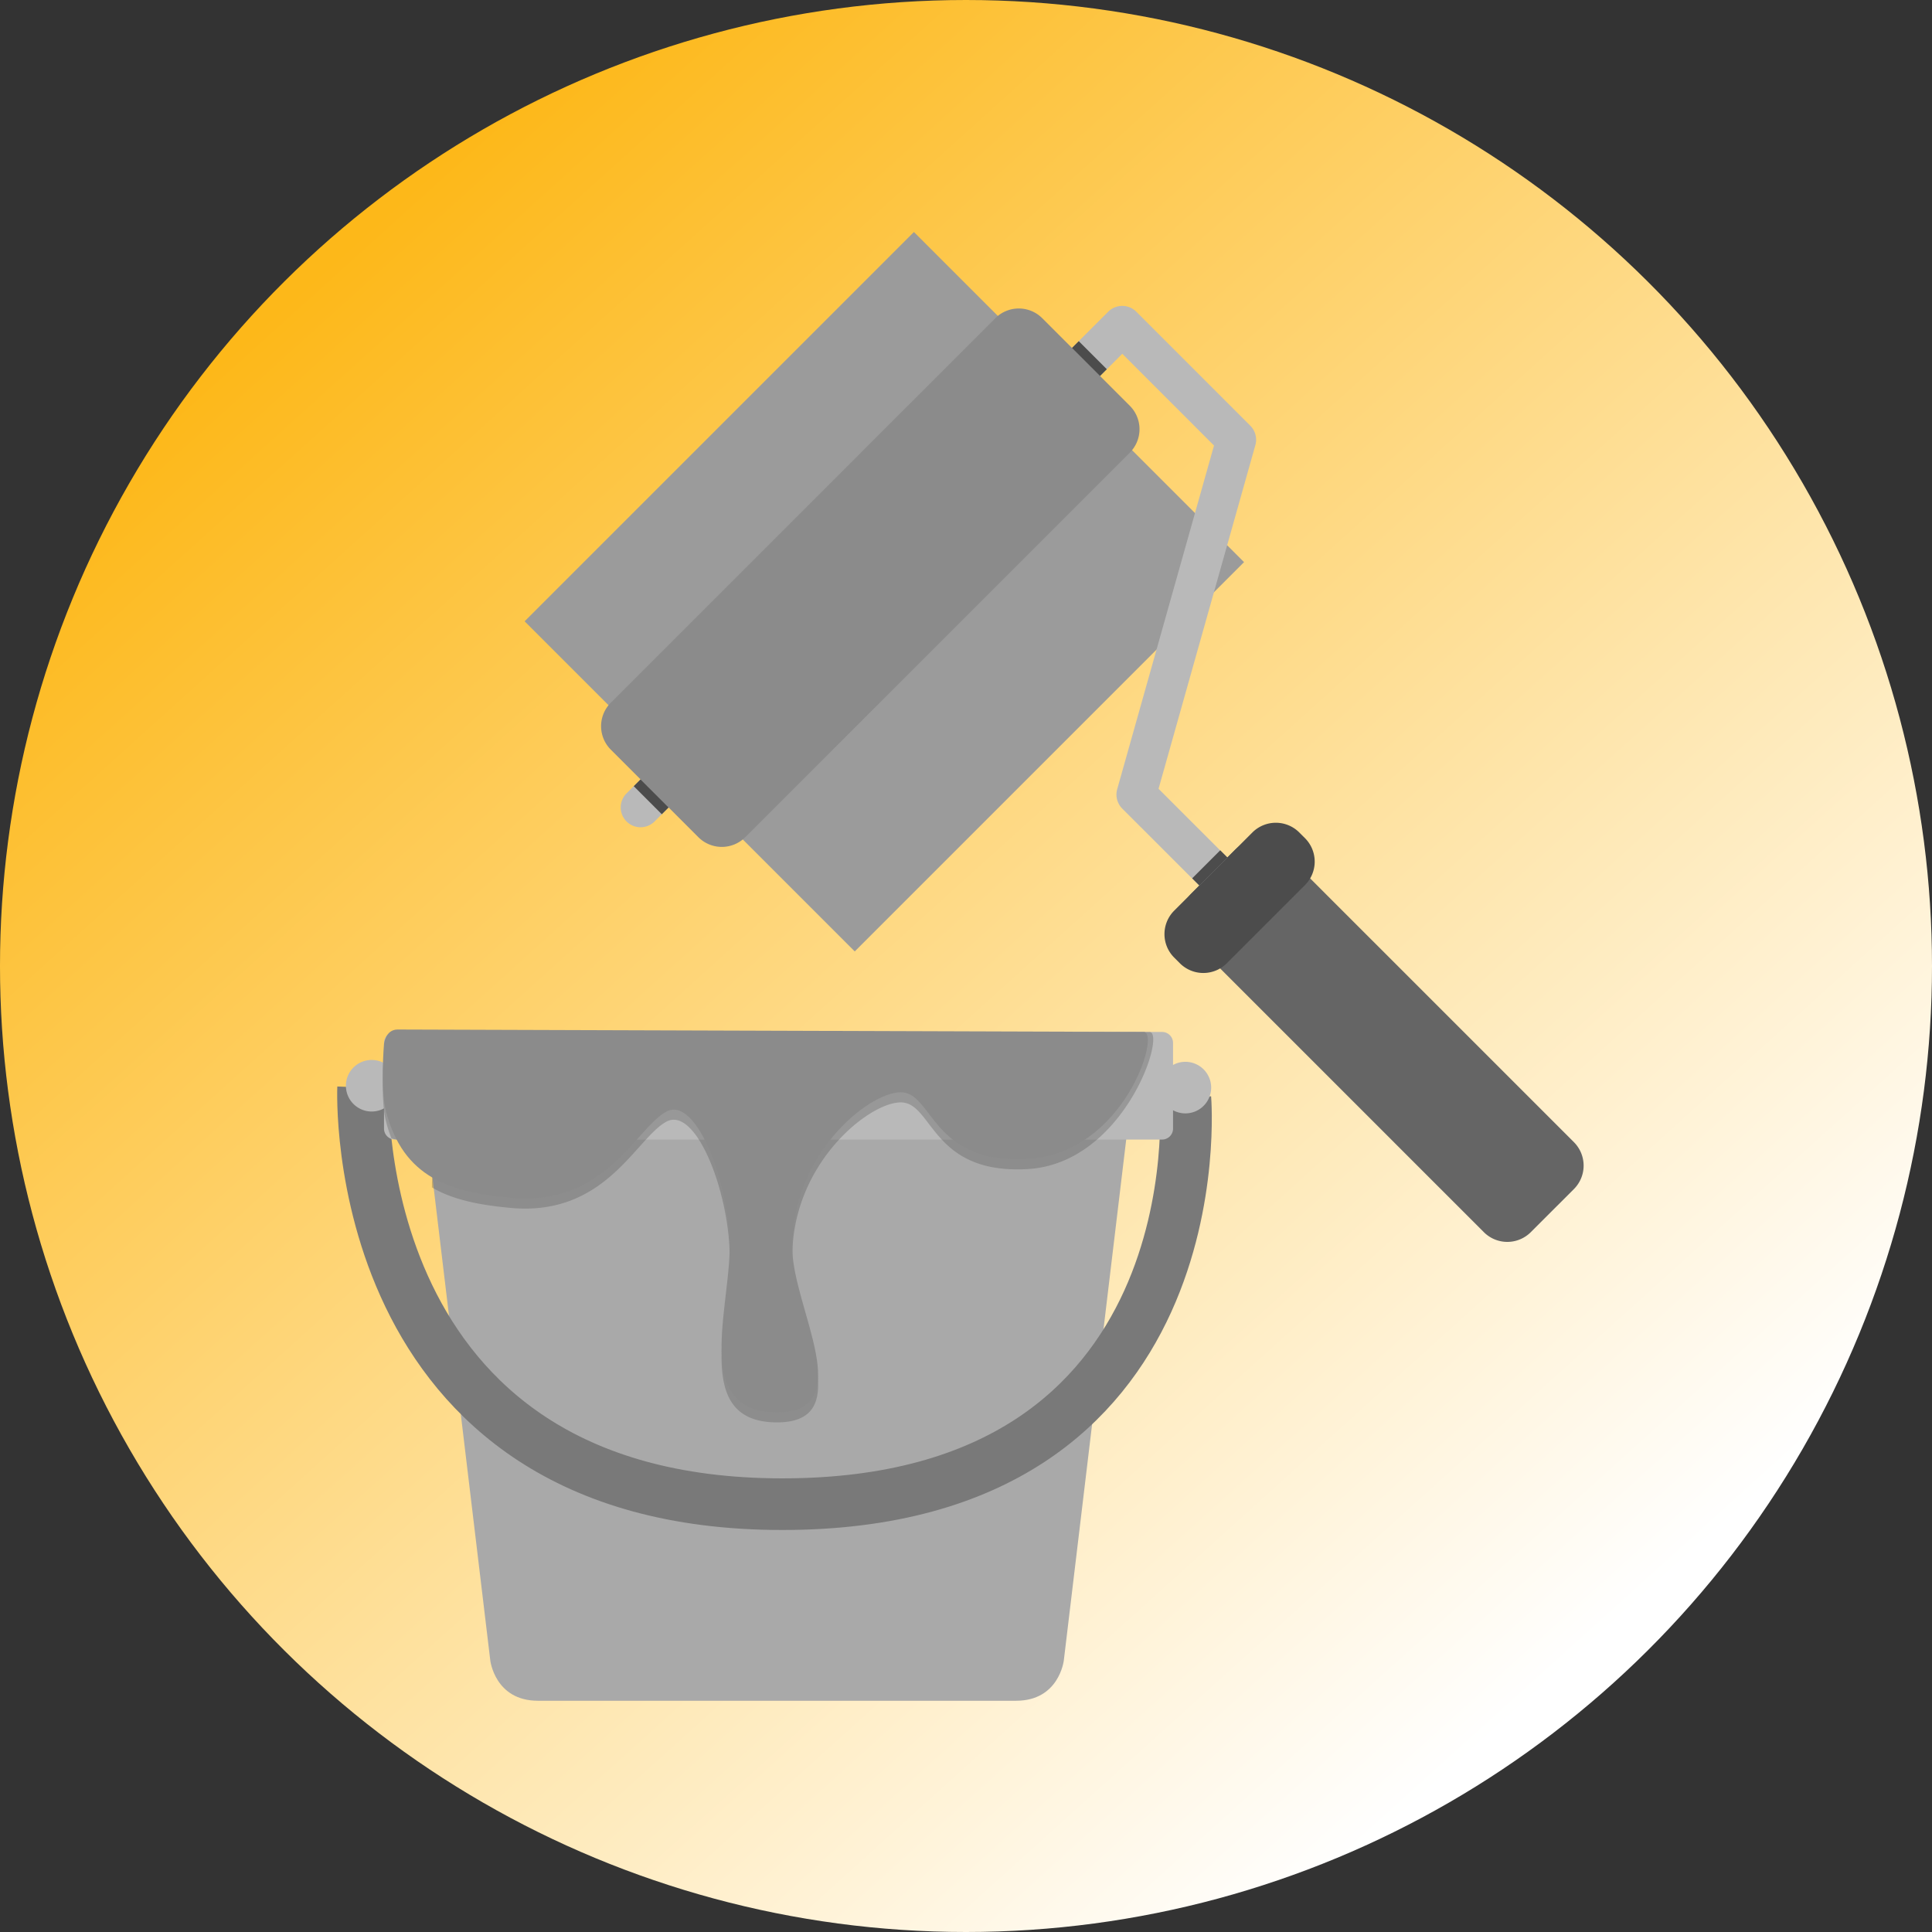 <svg xmlns="http://www.w3.org/2000/svg" xmlns:xlink="http://www.w3.org/1999/xlink" width="458" height="458" viewBox="0 0 458 458">
  <rect x="0" y="0" width="458" height="458" fill="#333333" stroke="none"/>
  <defs>
    <linearGradient id="linear-gradient" x1="0.865" y1="0.178" x2="0.152" y2="0.822" gradientUnits="objectBoundingBox">
      <stop offset="0" stop-color="#FDB819"/>
      <stop offset="1" stop-color="#fff"/>
    </linearGradient>
  </defs>
  <g id="Group_2057" data-name="Group 2057" transform="translate(-410 -1045)">
    <circle id="Ellipse_8" data-name="Ellipse 8" cx="229" cy="229" r="229" transform="translate(410 1503) rotate(-90)" fill="url(#linear-gradient)"/>
    <g id="Customize_Your_Store_Themes" data-name="Customize Your Store Themes" transform="translate(467.648 1115.398)">
      <g id="OBJECTS" transform="translate(24.352 -15.398)">
        <g id="Group_1688" data-name="Group 1688" transform="translate(0 0)">
          <g id="Group_1685" data-name="Group 1685" transform="translate(42.367)">
            <rect id="Rectangle_195" data-name="Rectangle 195" width="130.51" height="110.676" transform="translate(0 92.284) rotate(-45)" fill="#9b9b9b"/>
            <g id="Group_1684" data-name="Group 1684" transform="translate(18.128 17.516)">
              <g id="Group_1683" data-name="Group 1683">
                <path id="Path_2964" data-name="Path 2964" d="M507.6,352.788a7.865,7.865,0,0,1,0-11.088l10.253-10.253a7.865,7.865,0,0,1,11.089,0l69.292,69.292a7.865,7.865,0,0,1,0,11.088L587.977,422.08a7.865,7.865,0,0,1-11.089,0Z" transform="translate(-367.602 -202.479)" fill="#656565"/>
                <path id="Path_2965" data-name="Path 2965" d="M418.749,247.514a4.706,4.706,0,0,1-6.651,0l-23.56-23.56a4.7,4.7,0,0,1-1.2-4.6l22.95-81.47-21.748-21.748L277.67,227a4.7,4.7,0,0,1-6.651-6.651L385.212,106.159a4.706,4.706,0,0,1,6.651,0l27.027,27.027a4.7,4.7,0,0,1,1.2,4.6l-22.951,81.47,21.612,21.612A4.694,4.694,0,0,1,418.749,247.514Z" transform="translate(-264.989 -104.783)" fill="#b9b9b9"/>
                <path id="Path_2966" data-name="Path 2966" d="M531.278,325.47a7.865,7.865,0,0,1,0,11.089l-18.569,18.569a7.865,7.865,0,0,1-11.089,0l-1.383-1.383a7.865,7.865,0,0,1,0-11.088l18.569-18.569a7.865,7.865,0,0,1,11.089,0Z" transform="translate(-364.397 -199.275)" fill="#4c4c4c"/>
                <path id="Path_2967" data-name="Path 2967" d="M386.75,128.945a7.865,7.865,0,0,1,0,11.089L295.563,231.22a7.865,7.865,0,0,1-11.089,0l-20.788-20.788a7.865,7.865,0,0,1,0-11.088l91.187-91.187a7.865,7.865,0,0,1,11.089,0Z" transform="translate(-261.4 -105.256)" fill="#8b8b8b"/>
              </g>
              <rect id="Rectangle_196" data-name="Rectangle 196" width="2.281" height="9.406" transform="translate(111.622 9.972) rotate(-45)" fill="#4c4c4c"/>
              <rect id="Rectangle_197" data-name="Rectangle 197" width="2.281" height="9.406" transform="translate(7.741 113.859) rotate(-45)" fill="#4c4c4c"/>
              <rect id="Rectangle_198" data-name="Rectangle 198" width="9.406" height="2.422" transform="matrix(0.707, -0.707, 0.707, 0.707, 140.126, 135.703)" fill="#4c4c4c"/>
            </g>
          </g>
          <g id="Group_1687" data-name="Group 1687" transform="translate(0 189.058)">
            <path id="Path_2968" data-name="Path 2968" d="M188.45,452.94l14.922,124.571s1.107,9.53,11.292,9.53H328.027c10.185,0,11.3-9.53,11.3-9.53L354.247,452.94Z" transform="translate(-169.141 -427.918)" fill="#a9a9a9"/>
            <path id="Path_2969" data-name="Path 2969" d="M161.451,433.01s-4.251,98.752,99.373,98.752,95.556-96.183,95.556-96.183" transform="translate(-157.375 -419.24)" fill="none" stroke="#797979" stroke-miterlimit="10" stroke-width="12.239"/>
            <g id="Group_1686" data-name="Group 1686" transform="translate(9.033 0.576)">
              <path id="Path_2970" data-name="Path 2970" d="M357.3,432.557a2.6,2.6,0,0,1-2.591,2.591H172.841a2.6,2.6,0,0,1-2.591-2.591V412.232a2.6,2.6,0,0,1,2.591-2.591H354.706a2.6,2.6,0,0,1,2.591,2.591Z" transform="translate(-170.25 -409.64)" fill="#b9b9b9"/>
            </g>
            <path id="Path_2971" data-name="Path 2971" d="M508.133,428.295a6.112,6.112,0,1,1-6.114-6.114A6.115,6.115,0,0,1,508.133,428.295Z" transform="translate(-303.013 -414.524)" fill="#b9b9b9"/>
            <path id="Path_2972" data-name="Path 2972" d="M166.473,427.514a6.112,6.112,0,1,1-6.109-6.114A6.109,6.109,0,0,1,166.473,427.514Z" transform="translate(-154.25 -414.185)" fill="#b9b9b9"/>
            <path id="Path_2973" data-name="Path 2973" d="M170.02,414.908s-.926,10.62.486,15.989a29.379,29.379,0,0,0,1.27,3.924c3.427,1.44,8-1.553,9.389.2,1.688,2.123.215,5.143.215,11.472,5.064,2.992,11.438,4.2,18.75,4.867,22.493,2.038,29.584-16.559,36.845-20.455s15.481,18.2,14.967,33.474-8.13,37.816,11.247,37.816,3.913-24.5,3.63-38.527c-.446-22.318,17.892-37.24,25.638-37.331s7.215,17.135,30.155,15.808,32.977-32.5,28.862-32.5c-3.726,0-150.96,1.366-178.269,1.818C170.336,411.5,170.02,414.908,170.02,414.908Z" transform="translate(-160.987 -409.064)" fill="#4c4c4c" opacity="0.3"/>
            <path id="Path_2974" data-name="Path 2974" d="M170.02,412.075s-.926,10.62.486,15.989c4.116,15.628,15.007,19.134,29.624,20.455,22.493,2.038,29.584-16.559,36.845-20.455s15.481,18.2,14.967,33.474-8.13,37.816,11.247,37.816,3.913-24.5,3.63-38.528c-.446-22.318,17.892-37.24,25.638-37.331s7.215,17.135,30.155,15.809,31.617-30.109,27.5-30.109L173.2,408.62C170.336,408.665,170.02,412.075,170.02,412.075Z" transform="translate(-160.987 -408.62)" fill="#8b8b8b"/>
          </g>
        </g>
      </g>
    </g>
  </g>
</svg>
